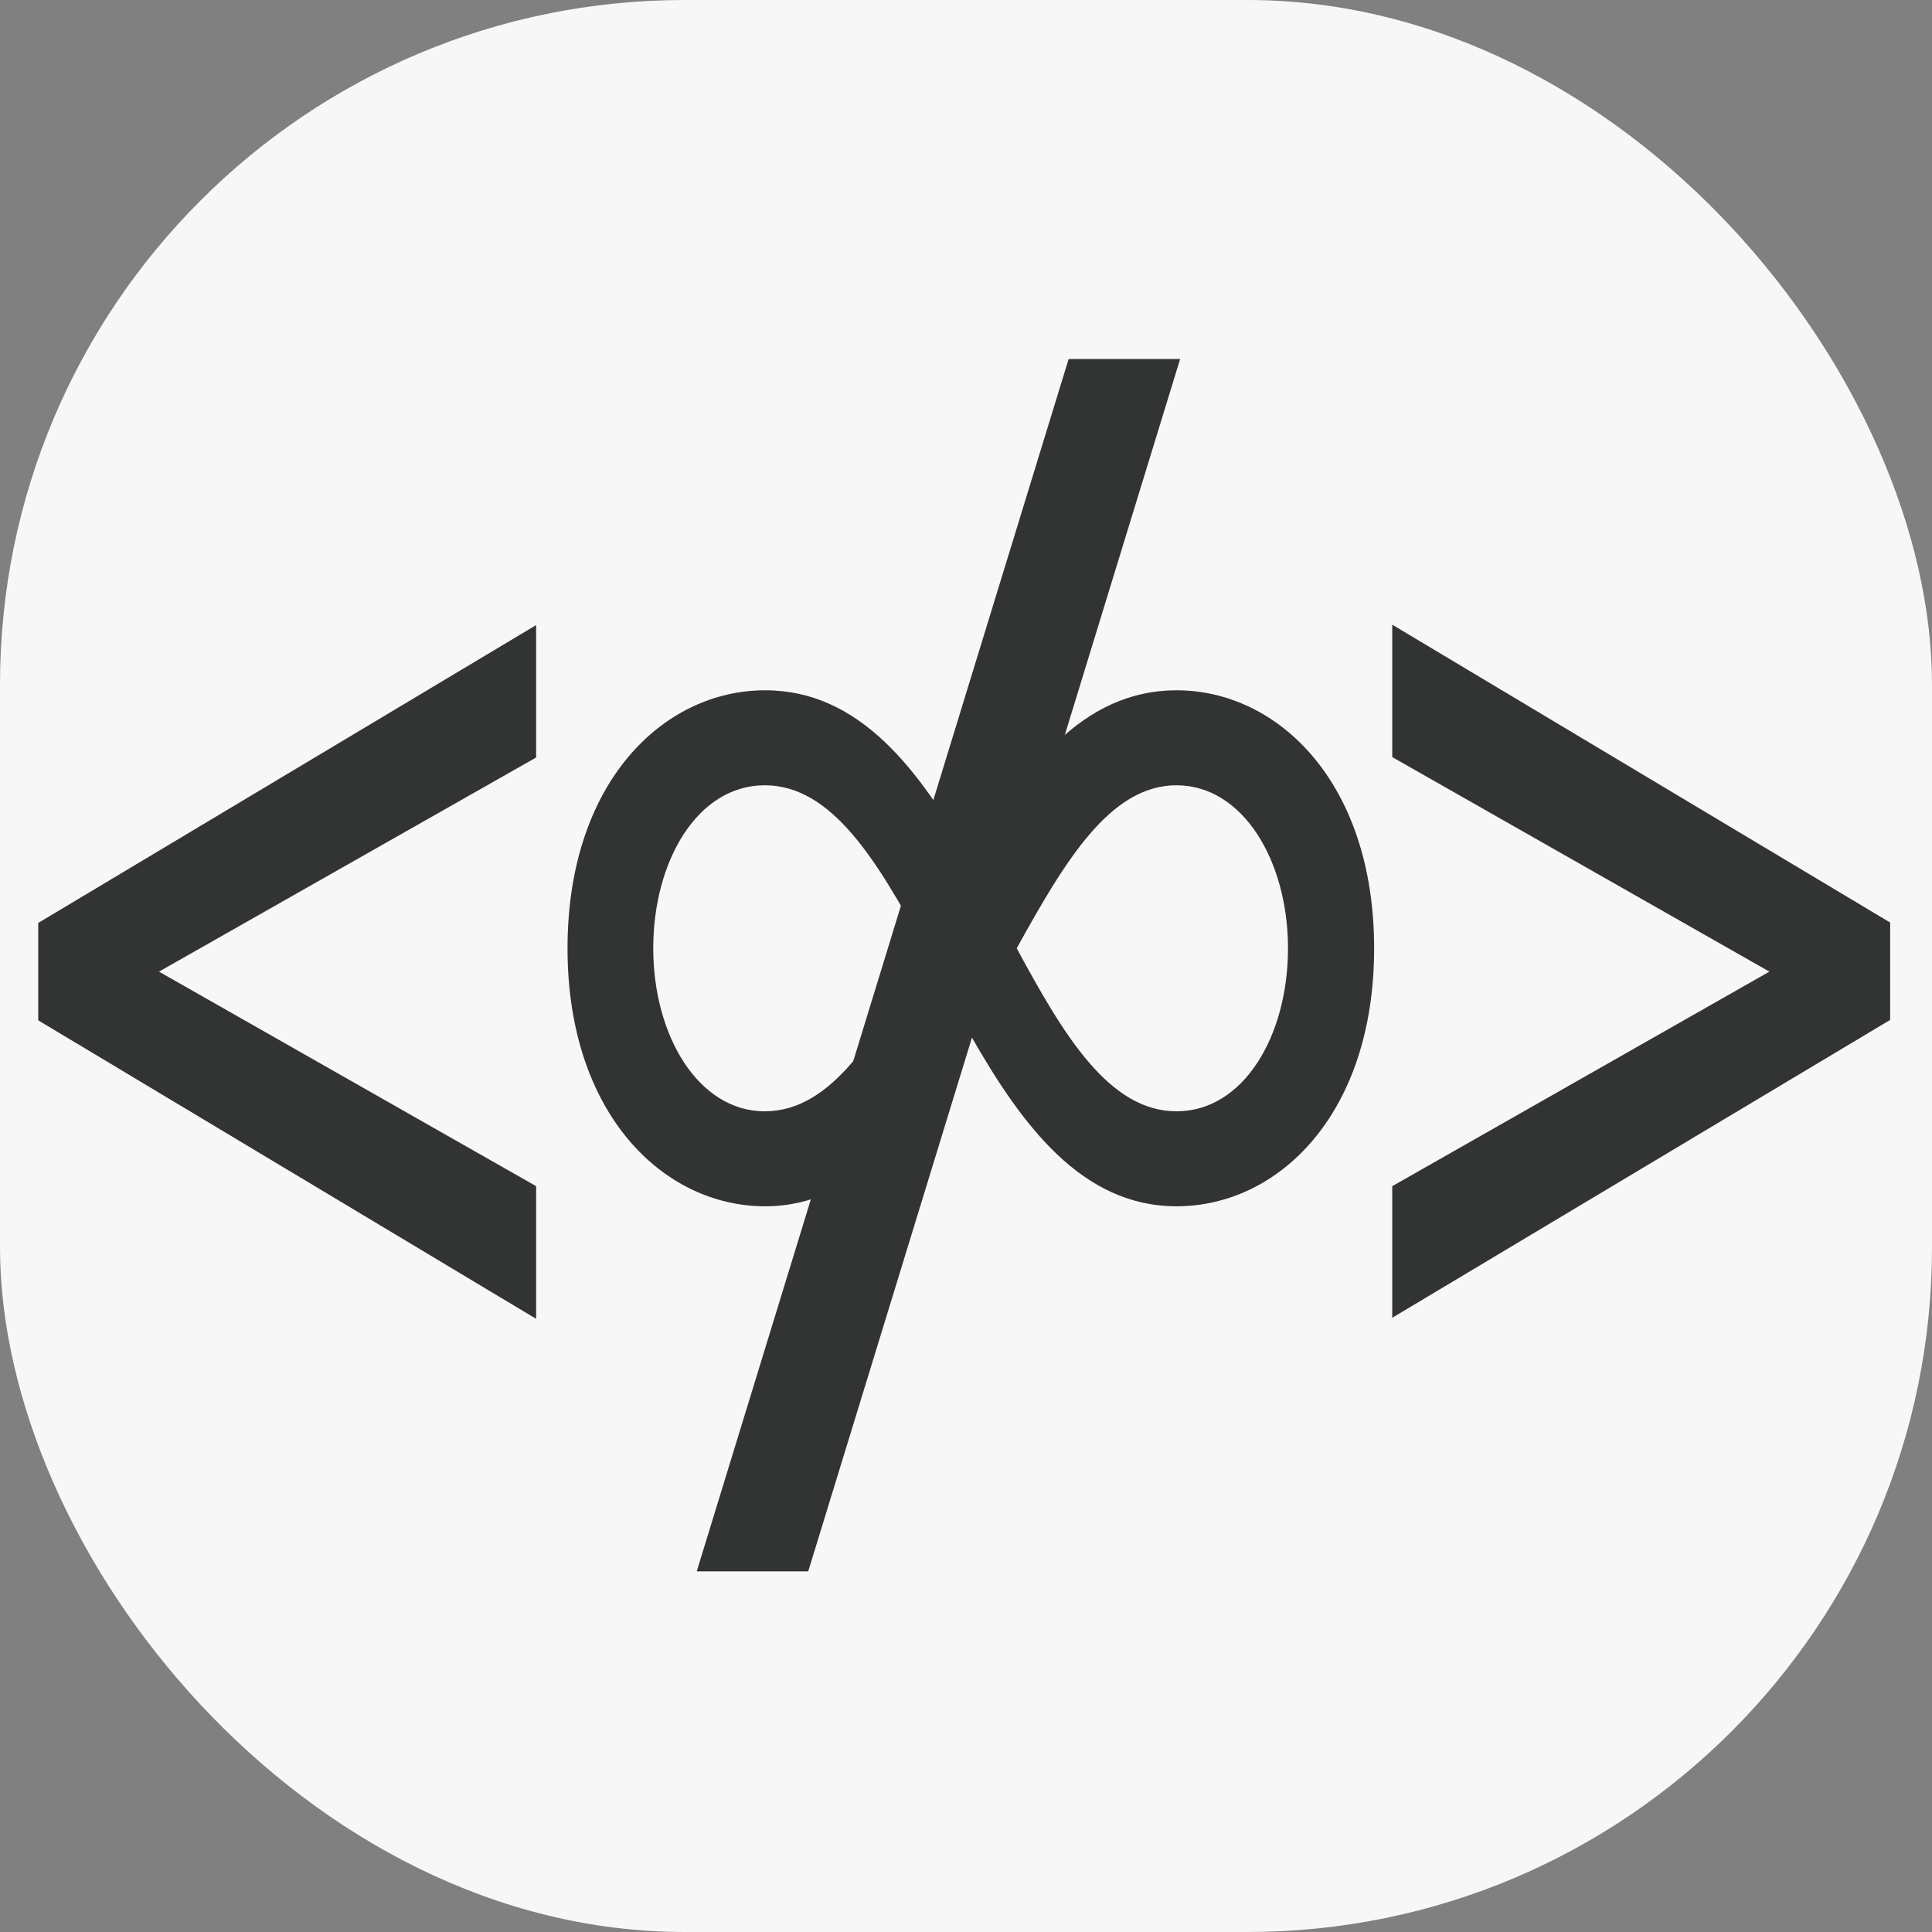 <?xml version="1.0" encoding="UTF-8"?>
<svg xmlns="http://www.w3.org/2000/svg" viewBox="0 0 48 48">
  <rect x="0" y="0" width="48" height="48" fill="#808080" stroke="none"/>
  <defs>
    <style>
      .cls-1 {
        fill: #f7f7f7;
      }

      .cls-2 {
        fill: #323333;
      }
    </style>
  </defs>
  <g id="_背景" data-name="背景">
    <rect class="cls-1" width="48" height="48" rx="17.01" ry="17.01"/>
  </g>
  <g id="_レイヤー_1" data-name="レイヤー 1">
    <g>
      <path class="cls-2" d="M13.31,32.76L.95,25.35v-2.42l12.37-7.4v3.29L3.95,24.14l9.37,5.33v3.29Z"/>
      <path class="cls-2" d="M26.55,8.92h2.77l-9.24,30.12h-2.77L26.55,8.92Z"/>
      <path class="cls-2" d="M34.59,32.76v-3.29l9.37-5.33-9.37-5.33v-3.29l12.37,7.4v2.42l-12.37,7.4Z"/>
    </g>
    <path class="cls-2" d="M29.23,29.97c-2.35,0-3.84-2.01-5.11-4.24-1.28,2.23-2.79,4.24-5.11,4.24-2.53,0-4.91-2.3-4.91-6.41s2.37-6.41,4.91-6.41c2.35,0,3.84,1.98,5.11,4.24,1.28-2.27,2.77-4.24,5.11-4.24,2.53,0,4.91,2.3,4.91,6.41s-2.37,6.41-4.91,6.41Zm-10.23-2.36c1.67,0,2.79-1.88,3.97-4.05-1.17-2.17-2.3-4.05-3.97-4.05s-2.77,1.88-2.77,4.05,1.12,4.05,2.77,4.05Zm6.26-4.05c1.17,2.17,2.3,4.05,3.97,4.05s2.77-1.88,2.77-4.05-1.12-4.05-2.77-4.05-2.77,1.88-3.97,4.05Z"/>
  </g>
</svg>